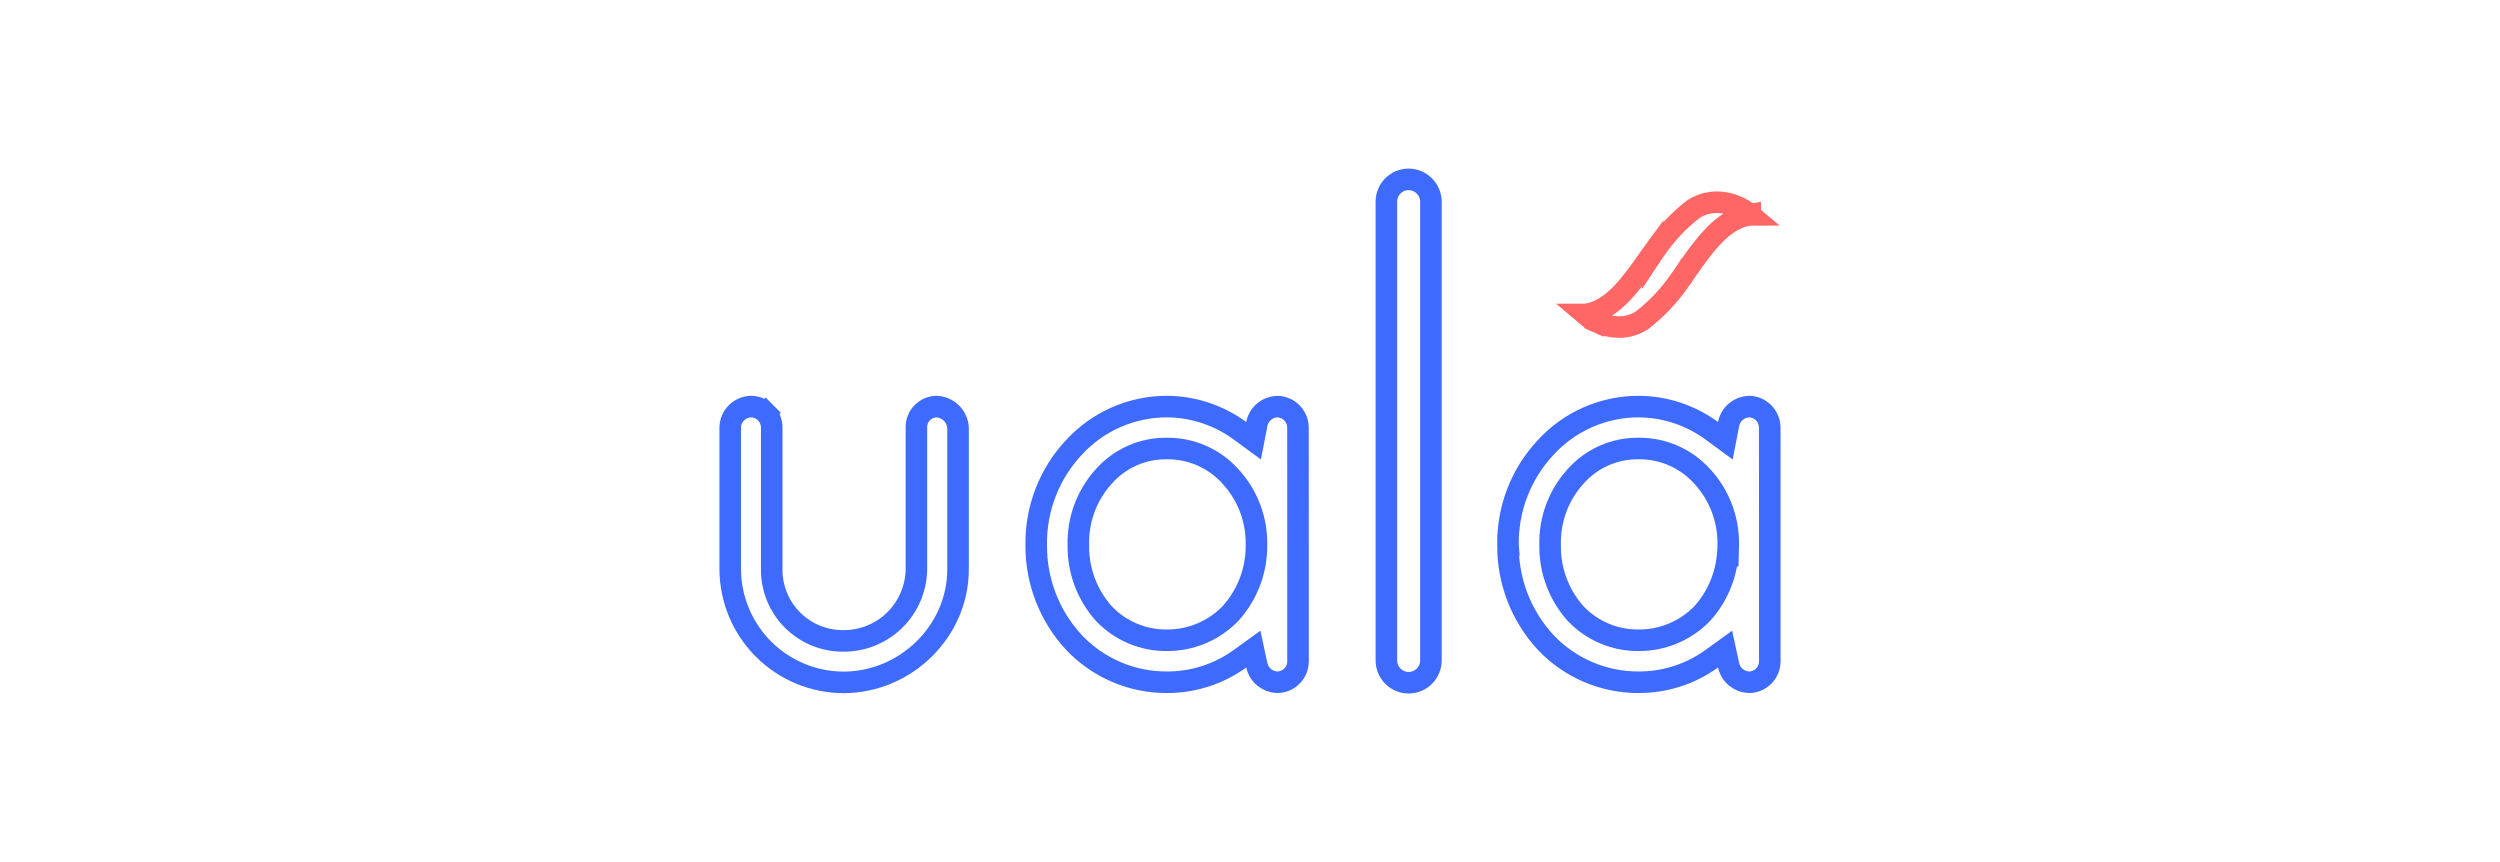 <svg xmlns:xlink="http://www.w3.org/1999/xlink" width="116" height="40" viewBox="0 0 116 40" fill="none" xmlns="http://www.w3.org/2000/svg">
<path d="M42.521 26.427L42.521 26.427V26.419L42.521 19.82L42.521 19.818C42.52 19.567 42.619 19.325 42.796 19.147C42.971 18.971 43.207 18.87 43.455 18.865C43.713 18.877 43.958 18.983 44.142 19.164C44.326 19.344 44.436 19.587 44.453 19.843V26.419C44.453 29.283 42.033 31.662 39.125 31.663C37.737 31.655 36.408 31.099 35.426 30.117C34.444 29.136 33.89 27.806 33.882 26.418V19.826C33.889 19.573 33.994 19.332 34.173 19.153C34.353 18.975 34.594 18.872 34.847 18.865C35.101 18.869 35.343 18.971 35.523 19.15L35.876 18.797L35.523 19.15C35.703 19.331 35.806 19.576 35.808 19.831V26.417C35.804 26.853 35.888 27.286 36.053 27.69C36.219 28.095 36.463 28.462 36.772 28.771C37.081 29.08 37.448 29.325 37.853 29.491C38.256 29.656 38.687 29.74 39.123 29.737C40.011 29.746 40.866 29.404 41.503 28.785C42.14 28.164 42.507 27.317 42.521 26.427Z" stroke="#3E6BFD" fill="none"></path>
<path d="M59.266 18.865C59.522 18.87 59.766 18.975 59.946 19.158C60.127 19.343 60.228 19.593 60.226 19.852L60.226 19.856L60.228 25.287V25.288V30.693C60.226 30.948 60.124 31.193 59.943 31.373C59.764 31.552 59.522 31.654 59.268 31.657C59.045 31.651 58.83 31.57 58.658 31.428C58.484 31.285 58.364 31.087 58.316 30.866L58.155 30.118L57.535 30.566C56.552 31.276 55.37 31.657 54.158 31.657L54.155 31.657C53.345 31.661 52.542 31.499 51.797 31.18C51.053 30.861 50.382 30.393 49.826 29.805C48.691 28.577 48.067 26.962 48.081 25.29L48.081 25.29L48.081 25.278C48.057 23.605 48.682 21.988 49.826 20.766L49.826 20.766L49.829 20.762C50.379 20.163 51.047 19.685 51.792 19.358C52.536 19.032 53.341 18.864 54.153 18.865C55.368 18.874 56.55 19.266 57.53 19.983L58.166 20.45L58.316 19.675C58.359 19.451 58.478 19.249 58.653 19.101C58.825 18.956 59.041 18.873 59.266 18.865ZM51.214 28.465L51.219 28.471L51.225 28.477C51.604 28.874 52.06 29.188 52.566 29.4C53.07 29.611 53.612 29.716 54.159 29.708C54.702 29.709 55.24 29.602 55.742 29.392C56.244 29.181 56.699 28.872 57.08 28.482L57.087 28.475L57.093 28.468C57.882 27.599 58.313 26.463 58.3 25.29C58.324 24.112 57.891 22.971 57.092 22.105C56.722 21.694 56.269 21.366 55.763 21.143C55.257 20.92 54.711 20.807 54.159 20.811C53.603 20.8 53.053 20.911 52.545 21.135C52.036 21.359 51.582 21.692 51.214 22.109C50.426 22.978 50.004 24.117 50.036 25.29C50.015 26.458 50.436 27.592 51.214 28.465Z" stroke="#3E6BFD" fill="none"></path>
<path d="M64.631 8.624C64.823 8.433 65.082 8.324 65.352 8.322C65.626 8.322 65.888 8.43 66.083 8.622C66.278 8.813 66.39 9.073 66.395 9.346V30.645C66.395 30.919 66.286 31.182 66.092 31.376C65.899 31.569 65.636 31.678 65.362 31.678C65.088 31.678 64.825 31.569 64.631 31.376C64.437 31.182 64.328 30.919 64.328 30.645V9.344C64.331 9.074 64.44 8.815 64.631 8.624Z" stroke="#3E6BFD" fill="none"></path>
<path d="M73.682 19.358C74.427 19.032 75.231 18.864 76.043 18.865C77.258 18.874 78.44 19.266 79.42 19.983L80.056 20.45L80.206 19.675C80.25 19.451 80.368 19.249 80.543 19.101C80.715 18.956 80.931 18.873 81.156 18.865C81.412 18.87 81.656 18.975 81.836 19.158C82.017 19.343 82.118 19.593 82.116 19.852L82.116 19.856L82.118 25.287V25.288V30.693C82.116 30.948 82.014 31.193 81.833 31.373C81.654 31.552 81.412 31.654 81.158 31.657C80.935 31.651 80.72 31.57 80.548 31.428C80.374 31.285 80.254 31.087 80.206 30.866L80.045 30.118L79.425 30.566C78.442 31.276 77.26 31.657 76.048 31.657L76.045 31.657C75.235 31.662 74.432 31.499 73.687 31.18C72.943 30.862 72.272 30.394 71.716 29.805C70.581 28.577 69.957 26.962 69.971 25.29L69.972 25.29L69.971 25.278C69.948 23.605 70.573 21.988 71.716 20.766L71.716 20.766L71.719 20.762C72.269 20.163 72.937 19.684 73.682 19.358ZM80.162 25.787H80.179L80.19 25.299C80.217 24.118 79.785 22.973 78.984 22.105C78.613 21.694 78.16 21.366 77.653 21.143C77.148 20.92 76.601 20.807 76.049 20.811C75.494 20.8 74.943 20.911 74.435 21.135C73.926 21.359 73.472 21.692 73.104 22.109C72.316 22.978 71.894 24.117 71.926 25.29C71.905 26.458 72.326 27.592 73.104 28.465L73.109 28.471L73.115 28.477C73.494 28.874 73.95 29.188 74.456 29.4C74.96 29.611 75.502 29.716 76.049 29.708C76.593 29.709 77.131 29.602 77.632 29.392C78.135 29.181 78.591 28.872 78.972 28.482L78.979 28.474L78.986 28.467C79.658 27.72 80.068 26.779 80.162 25.787Z" stroke="#3E6BFD" fill="none"></path>
<path d="M78.569 9.707C79.427 9.141 80.511 9.376 81.213 9.969C81.212 9.969 81.211 9.97 81.21 9.97L81.21 9.969L81.2 9.971C80.529 10.047 79.973 10.467 79.526 10.927C79.077 11.389 78.67 11.964 78.316 12.465L78.309 12.475L78.308 12.475L78.301 12.486L78.08 12.818L78.074 12.827L77.978 12.956L77.971 12.964L77.966 12.973C77.478 13.688 76.883 14.322 76.201 14.854C75.882 15.066 75.507 15.179 75.124 15.178C74.791 15.172 74.462 15.1 74.157 14.965L73.955 15.422L74.157 14.965C73.94 14.868 73.738 14.742 73.558 14.589L73.56 14.589C74.23 14.511 74.786 14.091 75.233 13.632C75.682 13.169 76.088 12.594 76.443 12.093L76.449 12.084C76.449 12.084 76.45 12.084 76.45 12.084C76.481 12.039 76.51 11.998 76.538 11.958C76.588 11.888 76.634 11.822 76.683 11.755L76.683 11.756L76.689 11.747L76.7 11.731L76.796 11.6L76.8 11.594L76.805 11.587C77.292 10.873 77.887 10.238 78.569 9.707Z" stroke="#FF6766" fill="none"></path>
</svg>